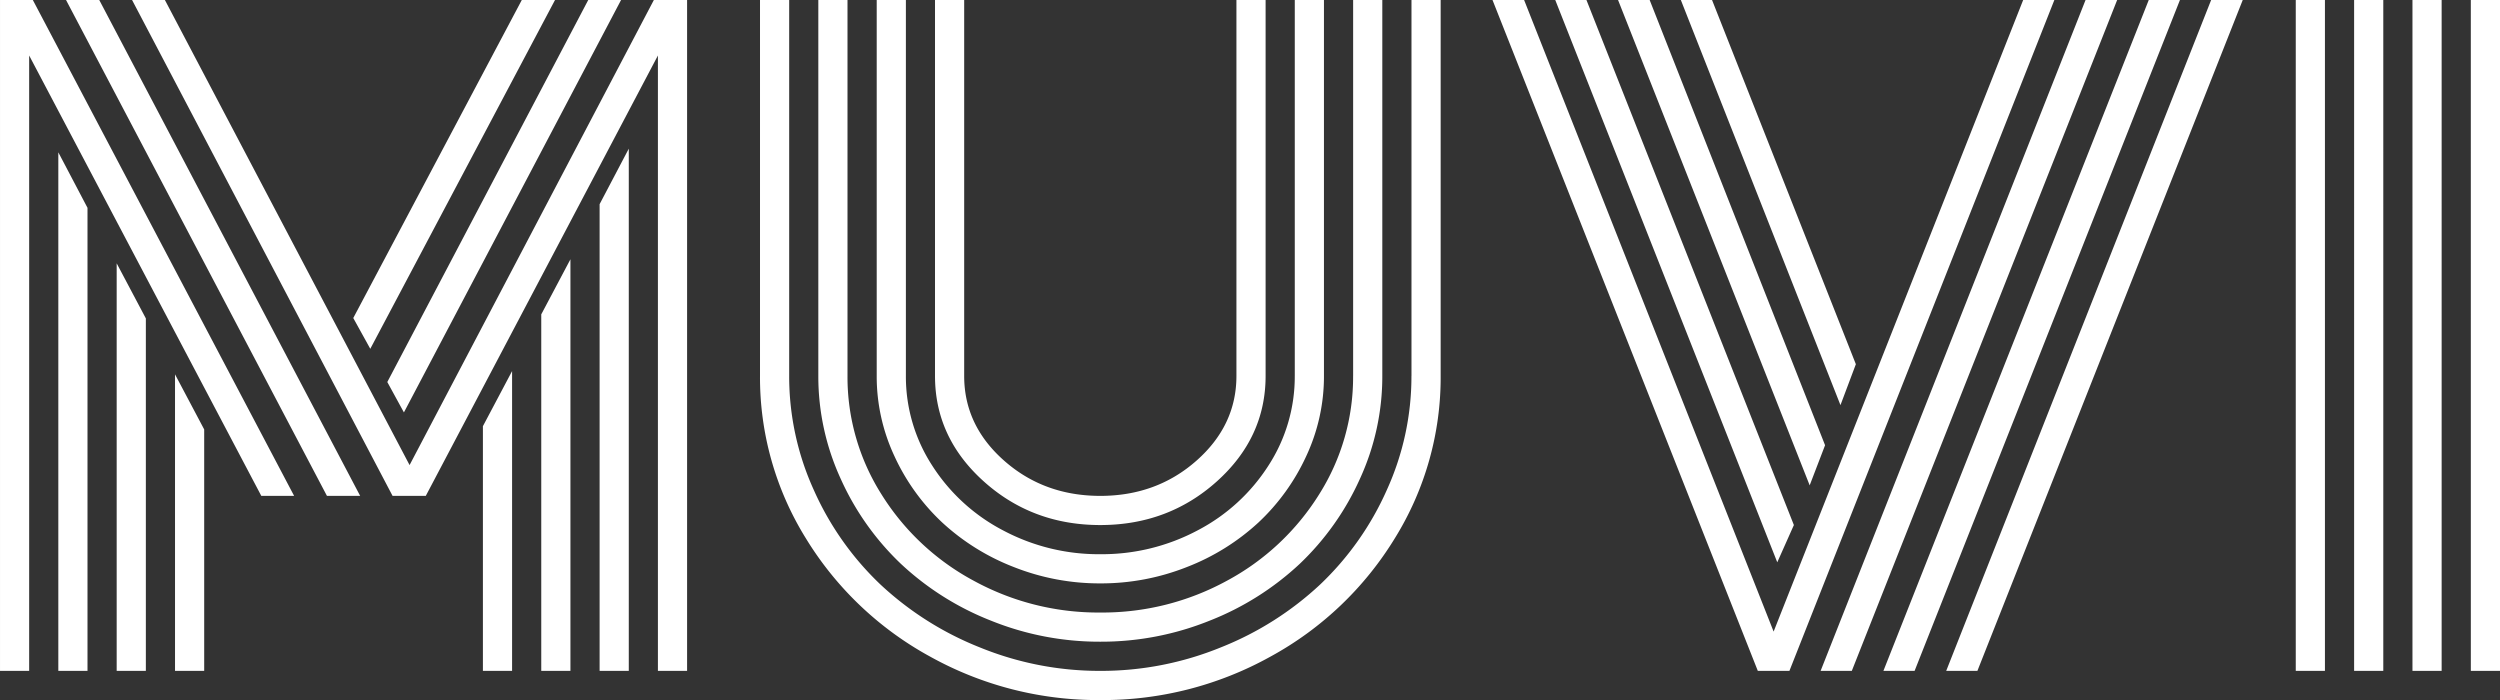 <svg xmlns="http://www.w3.org/2000/svg" width="822.599" height="230.344" viewBox="0 0 822.599 230.344"><rect x="0" y="0" width="822.599" height="230.344" fill="#333333" stroke="none"/><path d="M171.292-80.514l9.6-18.129V0h-9.6Zm19.2-36.791,9.6-18.129V0h-9.6Zm19.2-36.258,9.6-18.262V0h-9.6ZM145.3-85.046l-5.465-10,66.117-125.7h10.8Zm-11.064-20.928-5.6-10.131,55.453-104.641h10.931Zm-64.251,8.4,9.6,18.129V0h-9.6ZM50.788-134.1l9.6,18.129V0h-9.6Zm-19.2-36.524,9.6,18.262V0h-9.6ZM109.173-57.586h-10.8l-76.381-144.9V0H12.4V-220.746h10.8Zm21.728,0H119.971L34.125-220.746H45.056Zm97.976-144.9L152.5-57.586H141.565L55.853-220.746h10.8L147.164-67.717l80.38-153.029h10.931V0h-9.6ZM419.231-97.043v-123.7h9.6v123.7q0,20.262-16,34.658t-38.391,14.4q-22.395,0-38.391-14.4t-16-34.658v-123.7h9.6v123.7q0,16.263,13.13,27.86t31.659,11.6q18.529,0,31.659-11.6T419.231-97.043Zm19.2,0v-123.7h9.6v123.7a61.959,61.959,0,0,1-5.865,26.46,69.689,69.689,0,0,1-15.729,21.795,74.065,74.065,0,0,1-23.461,14.6,76.6,76.6,0,0,1-28.526,5.4,76.6,76.6,0,0,1-28.526-5.4,74.065,74.065,0,0,1-23.461-14.6,69.689,69.689,0,0,1-15.729-21.795,61.959,61.959,0,0,1-5.865-26.46v-123.7h9.6v123.7a53.76,53.76,0,0,0,8.6,29.393,61.246,61.246,0,0,0,23.328,21.395,67,67,0,0,0,32.059,7.865A67,67,0,0,0,406.5-46.255,61.246,61.246,0,0,0,429.828-67.65,53.76,53.76,0,0,0,438.426-97.043Zm19.2,0v-123.7h9.6v123.7a80.736,80.736,0,0,1-7.4,33.925,88.783,88.783,0,0,1-19.8,27.927,93.249,93.249,0,0,1-29.593,18.662A95.373,95.373,0,0,1,374.442-9.6a95.373,95.373,0,0,1-35.991-6.932,93.249,93.249,0,0,1-29.593-18.662,88.783,88.783,0,0,1-19.8-27.927,80.736,80.736,0,0,1-7.4-33.925v-123.7h9.6v123.7a72.222,72.222,0,0,0,11.2,38.99,80.738,80.738,0,0,0,30.326,28.393A85.4,85.4,0,0,0,374.442-19.2,85.4,85.4,0,0,0,416.1-29.659a80.738,80.738,0,0,0,30.326-28.393A72.222,72.222,0,0,0,457.622-97.043Zm19.2,0v-123.7h9.6v123.7a100.344,100.344,0,0,1-15.063,53.387A109.188,109.188,0,0,1,430.495-4.732,113.524,113.524,0,0,1,374.442,9.6a113.524,113.524,0,0,1-56.053-14.33,109.188,109.188,0,0,1-40.857-38.924,100.344,100.344,0,0,1-15.063-53.387v-123.7h9.6v123.7A90.3,90.3,0,0,0,280.2-59.452,97.378,97.378,0,0,0,302.06-28.46,104.131,104.131,0,0,0,334.785-7.731,104.211,104.211,0,0,0,374.442,0,104.211,104.211,0,0,0,414.1-7.731,104.131,104.131,0,0,0,446.824-28.46a97.379,97.379,0,0,0,21.861-30.992A90.3,90.3,0,0,0,476.817-97.043Zm26.66-123.7h10.4L595.988-12.93,678.1-220.746h10.264L601.187,0h-10.4ZM602.653-47.988l-5.465,12.264L524.139-220.746H534.4Zm10.264-26.26-5.065,13.2L544.8-220.746h10.4Zm10.131-26.66-5.065,13.463-52.521-133.3h10.264Zm116.9-119.837h10.4L663.038,0H652.774Zm-20.528,0h10.264L642.376,0H632.112Zm-20.795,0h10.4L621.715,0H611.451Zm126.769,0H835V0h-9.6Zm-19.2,0h9.6V0h-9.6Zm-19.2,0h9.6V0h-9.6Zm-19.2,0h9.6V0h-9.6Z" transform="translate(-12.397 220.746)" fill="#fff"/></svg>